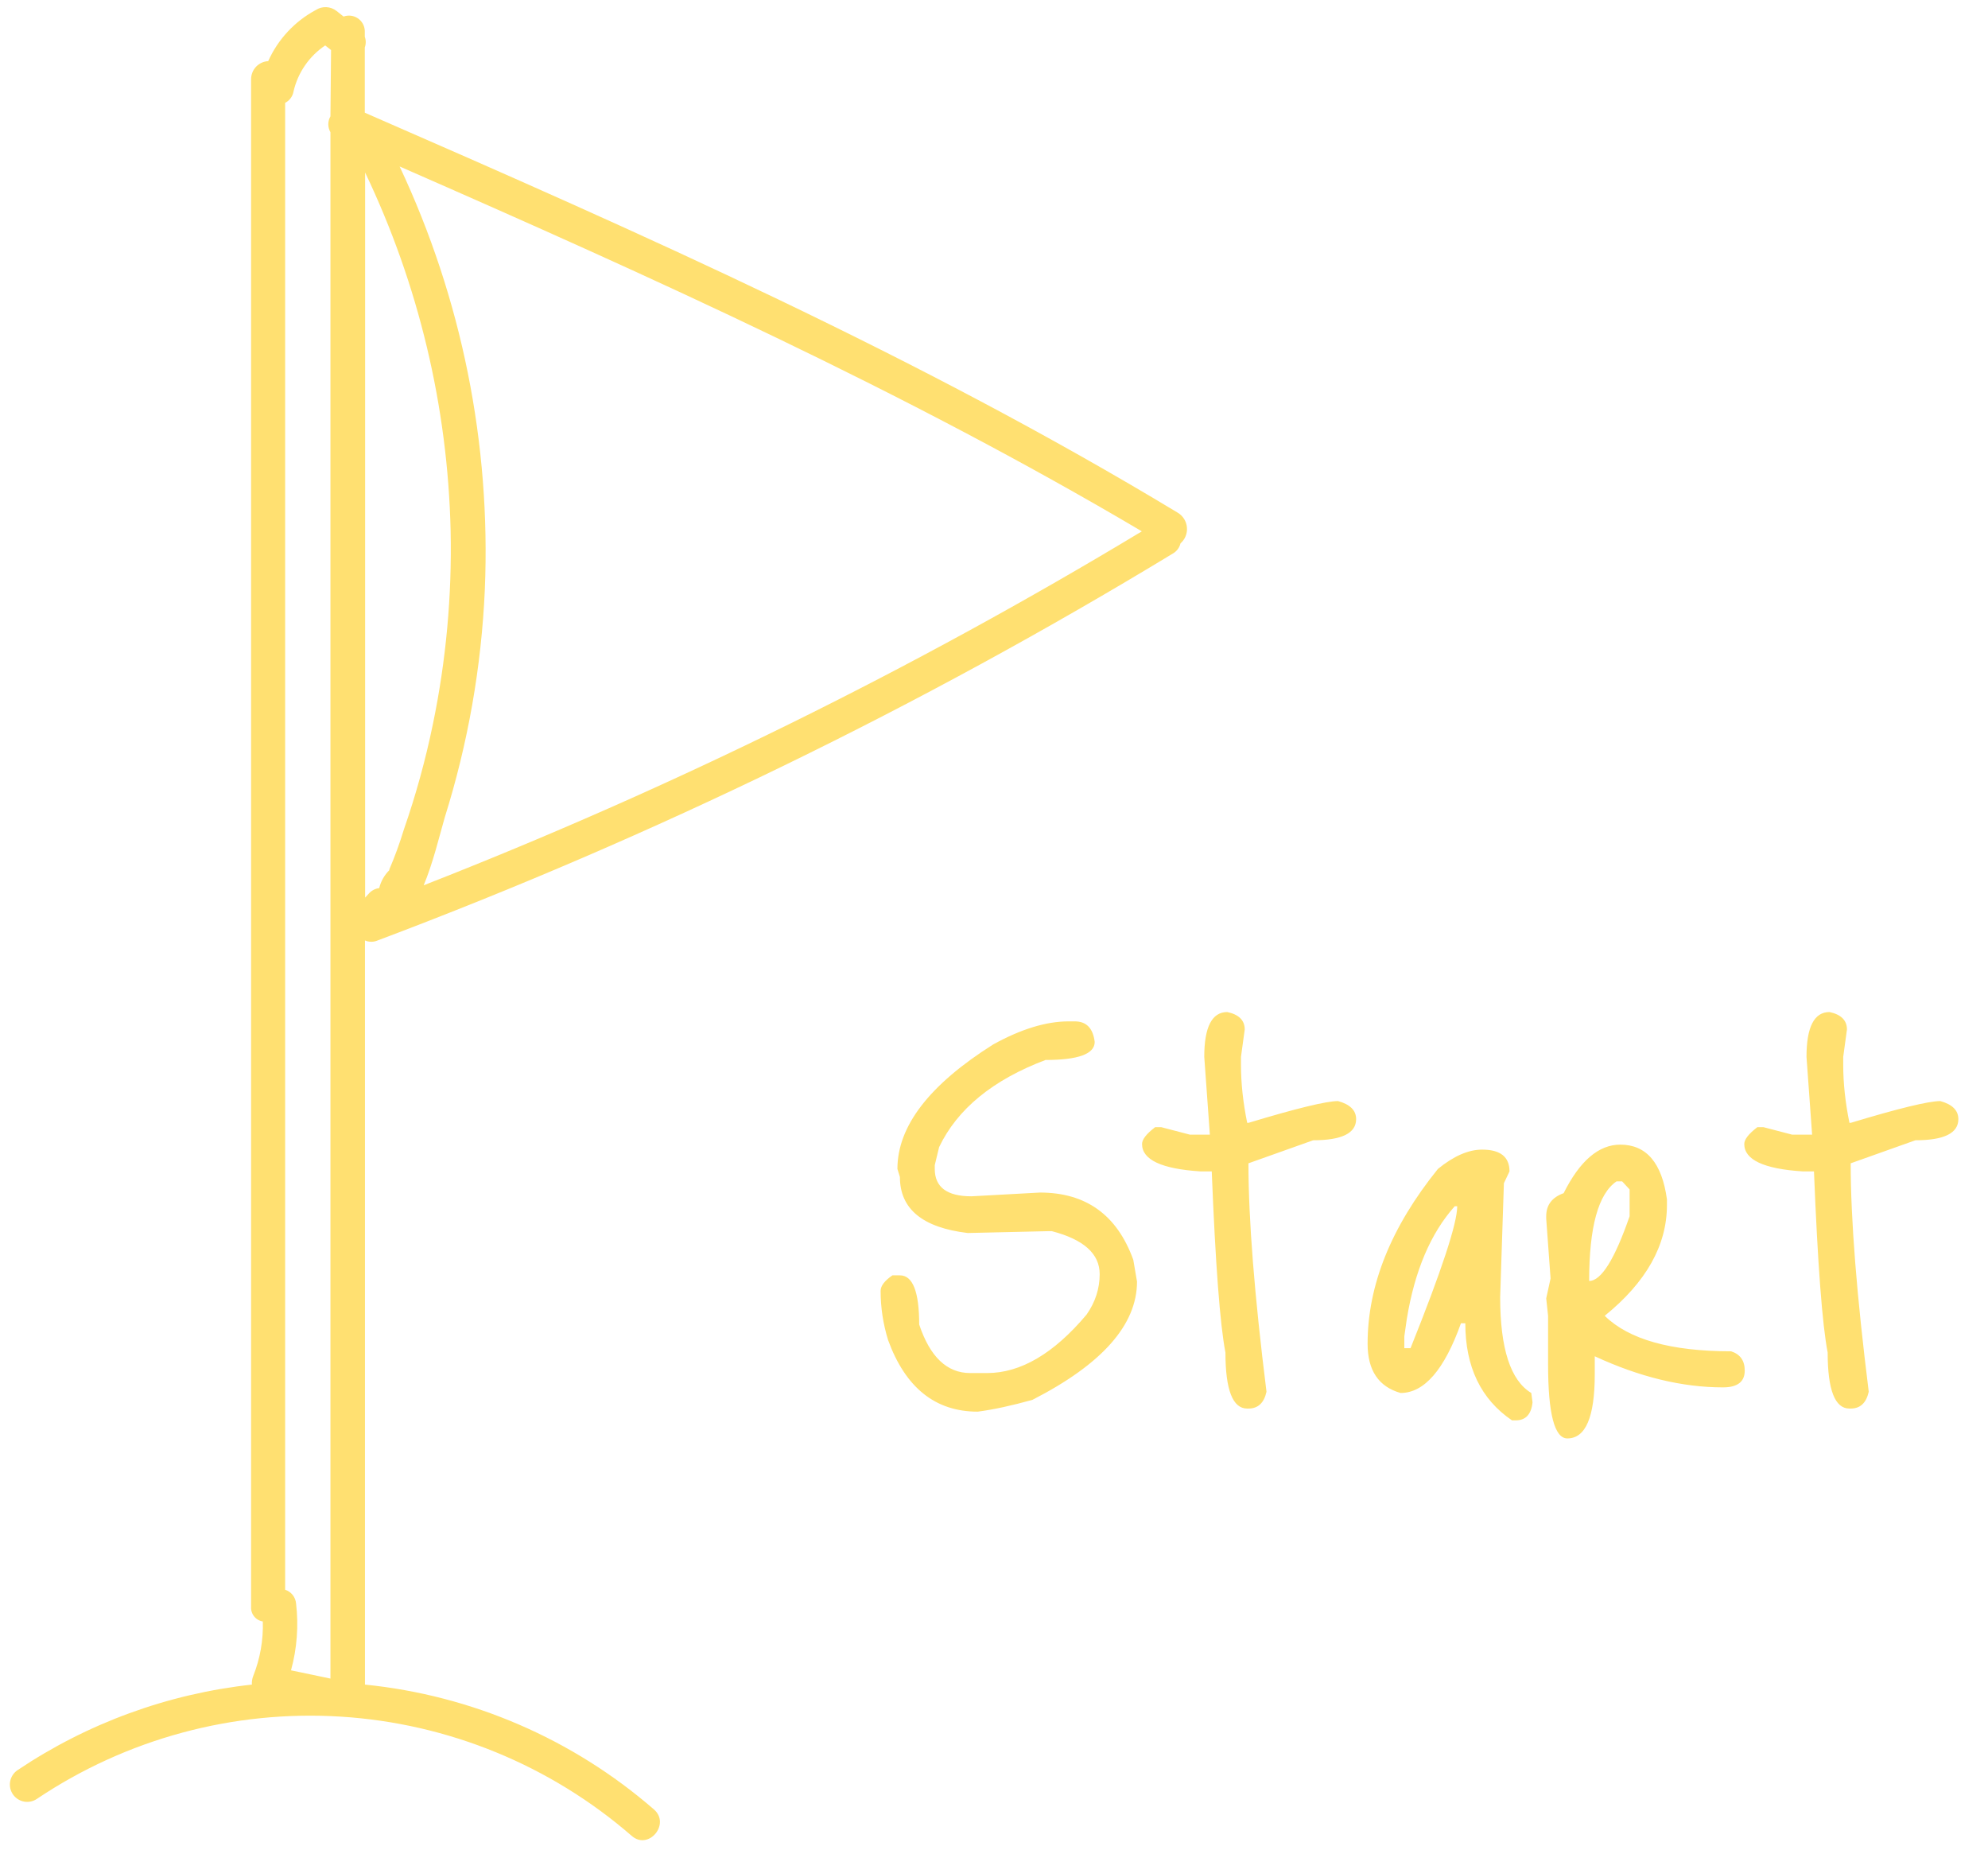 <svg width="115" height="107" viewBox="0 0 115 107" fill="none" xmlns="http://www.w3.org/2000/svg">
<path d="M61.813 59.072H62.173C62.845 59.072 63.229 59.468 63.325 60.261C63.325 60.956 62.377 61.304 60.481 61.304C57.433 62.456 55.381 64.136 54.325 66.344L54.073 67.388V67.605C54.073 68.66 54.781 69.189 56.197 69.189L60.157 68.972C62.821 68.972 64.621 70.269 65.557 72.861L65.773 74.121C65.773 76.617 63.757 78.897 59.725 80.96C58.525 81.296 57.469 81.525 56.557 81.644C54.109 81.644 52.381 80.264 51.373 77.504C51.085 76.569 50.941 75.621 50.941 74.66C50.941 74.373 51.169 74.073 51.625 73.76H52.057C52.801 73.76 53.173 74.709 53.173 76.605C53.797 78.477 54.781 79.412 56.125 79.412H57.097C59.041 79.412 60.961 78.284 62.857 76.028C63.361 75.308 63.613 74.528 63.613 73.689C63.613 72.513 62.689 71.684 60.841 71.204H60.697L55.981 71.312C53.365 71.001 52.057 69.921 52.057 68.073L51.913 67.605C51.913 65.132 53.761 62.733 57.457 60.404C59.065 59.517 60.517 59.072 61.813 59.072ZM70.996 58.532C71.668 58.676 72.004 59.013 72.004 59.541L71.787 61.124V61.593C71.787 62.648 71.907 63.764 72.147 64.941H72.219C75.004 64.1 76.731 63.681 77.403 63.681C78.1 63.873 78.448 64.221 78.448 64.725C78.448 65.54 77.62 65.948 75.963 65.948L72.219 67.281C72.219 70.52 72.567 74.924 73.263 80.493C73.12 81.141 72.772 81.465 72.219 81.465H72.147C71.308 81.465 70.888 80.385 70.888 78.225C70.576 76.617 70.311 73.124 70.096 67.749H69.448C67.192 67.605 66.064 67.076 66.064 66.165C66.064 65.9 66.316 65.576 66.82 65.192H67.18L68.835 65.624H69.987L69.663 61.124C69.663 59.397 70.108 58.532 70.996 58.532ZM85.736 66.489C86.792 66.489 87.32 66.909 87.32 67.749L86.996 68.433L86.78 75.02C86.78 77.996 87.38 79.844 88.58 80.564L88.652 81.105C88.58 81.8 88.256 82.148 87.68 82.148H87.464C85.664 80.924 84.764 79.052 84.764 76.532H84.512C83.552 79.221 82.388 80.564 81.02 80.564C79.748 80.204 79.112 79.257 79.112 77.721C79.112 74.337 80.468 70.965 83.18 67.605C84.092 66.861 84.944 66.489 85.736 66.489ZM81.38 76.281L81.236 77.288V77.972H81.596C83.396 73.484 84.296 70.749 84.296 69.764H84.152C82.76 71.325 81.836 73.496 81.38 76.281ZM93.728 66.201C95.24 66.201 96.14 67.257 96.428 69.368V69.692C96.428 72.02 95.228 74.156 92.828 76.1C94.22 77.469 96.656 78.153 100.136 78.153C100.664 78.32 100.928 78.692 100.928 79.269C100.928 79.916 100.508 80.24 99.668 80.24C97.316 80.24 94.844 79.641 92.252 78.441V79.484C92.252 81.957 91.724 83.192 90.668 83.192C89.924 83.192 89.552 81.764 89.552 78.909V76.1L89.444 75.093L89.696 73.941L89.444 70.484V70.341C89.444 69.692 89.78 69.249 90.452 69.008C91.388 67.136 92.48 66.201 93.728 66.201ZM91.928 74.085C92.624 74.085 93.404 72.837 94.268 70.341V68.793L93.836 68.325H93.512C92.456 69.044 91.928 70.965 91.928 74.085ZM105.833 58.532C106.505 58.676 106.841 59.013 106.841 59.541L106.625 61.124V61.593C106.625 62.648 106.745 63.764 106.985 64.941H107.057C109.841 64.1 111.569 63.681 112.241 63.681C112.937 63.873 113.285 64.221 113.285 64.725C113.285 65.54 112.457 65.948 110.801 65.948L107.057 67.281C107.057 70.52 107.405 74.924 108.101 80.493C107.957 81.141 107.609 81.465 107.057 81.465H106.985C106.145 81.465 105.725 80.385 105.725 78.225C105.413 76.617 105.149 73.124 104.933 67.749H104.285C102.029 67.605 100.901 67.076 100.901 66.165C100.901 65.9 101.153 65.576 101.657 65.192H102.017L103.673 65.624H104.825L104.501 61.124C104.501 59.397 104.945 58.532 105.833 58.532Z" fill="#FFE071"/>
<path d="M68.151 29.666C53.146 20.601 37.142 13.509 21.102 6.518V2.747C21.175 2.545 21.175 2.325 21.102 2.123V1.774C21.095 1.631 21.055 1.491 20.984 1.367C20.913 1.242 20.814 1.135 20.694 1.056C20.575 0.977 20.439 0.926 20.296 0.909C20.154 0.892 20.01 0.909 19.875 0.958L19.472 0.637C19.302 0.502 19.093 0.424 18.876 0.414C18.659 0.404 18.445 0.463 18.263 0.582C17.046 1.236 16.08 2.274 15.515 3.536C15.246 3.55 14.993 3.668 14.808 3.864C14.624 4.061 14.523 4.321 14.525 4.591V92.926C14.511 93.127 14.573 93.326 14.699 93.484C14.824 93.642 15.004 93.747 15.203 93.779C15.236 94.861 15.046 95.939 14.644 96.944C14.585 97.099 14.56 97.265 14.571 97.43C9.716 97.96 5.061 99.66 1.004 102.385C0.786 102.536 0.636 102.767 0.588 103.029C0.54 103.29 0.597 103.56 0.748 103.779C0.899 103.998 1.13 104.148 1.391 104.197C1.652 104.245 1.922 104.187 2.14 104.036C7.317 100.565 13.489 98.894 19.706 99.282C25.924 99.67 31.841 102.095 36.547 106.183C37.518 107.027 38.8 105.495 37.83 104.651C33.134 100.574 27.295 98.052 21.112 97.43C21.112 97.43 21.112 97.385 21.112 97.357V54.392C21.227 54.442 21.352 54.468 21.478 54.468C21.604 54.468 21.729 54.442 21.845 54.392C37.847 48.369 53.257 40.872 67.876 31.996C67.978 31.933 68.068 31.85 68.138 31.753C68.209 31.655 68.26 31.544 68.288 31.427C68.417 31.314 68.518 31.173 68.583 31.014C68.648 30.855 68.675 30.683 68.661 30.512C68.648 30.341 68.595 30.175 68.506 30.028C68.417 29.881 68.296 29.757 68.151 29.666ZM19.115 6.729C19.034 6.868 18.992 7.026 18.992 7.187C18.992 7.348 19.034 7.507 19.115 7.646V97.082L16.834 96.605C17.18 95.348 17.279 94.037 17.127 92.742C17.112 92.561 17.044 92.389 16.932 92.247C16.819 92.105 16.667 91.999 16.495 91.944V5.949C16.621 5.884 16.731 5.791 16.815 5.676C16.9 5.561 16.956 5.429 16.98 5.288C17.231 4.201 17.886 3.249 18.812 2.628L19.151 2.894L19.115 6.729ZM22.522 50.327C22.235 50.612 22.032 50.971 21.936 51.364C21.702 51.393 21.487 51.507 21.331 51.685L21.121 51.914V9.977C24.215 16.453 25.902 23.515 26.067 30.693C26.148 34.451 25.804 38.206 25.041 41.886C24.616 43.949 24.056 45.981 23.365 47.969C23.127 48.749 22.843 49.538 22.522 50.281V50.327ZM24.492 51.245C25.051 49.914 25.408 48.382 25.729 47.272C27.07 43 27.849 38.571 28.046 34.097C28.399 25.662 26.709 17.266 23.118 9.628C37.775 16.05 52.303 22.601 66.053 30.73C52.803 38.722 38.899 45.573 24.492 51.208V51.245Z" fill="#FFE071"/>
</svg>
